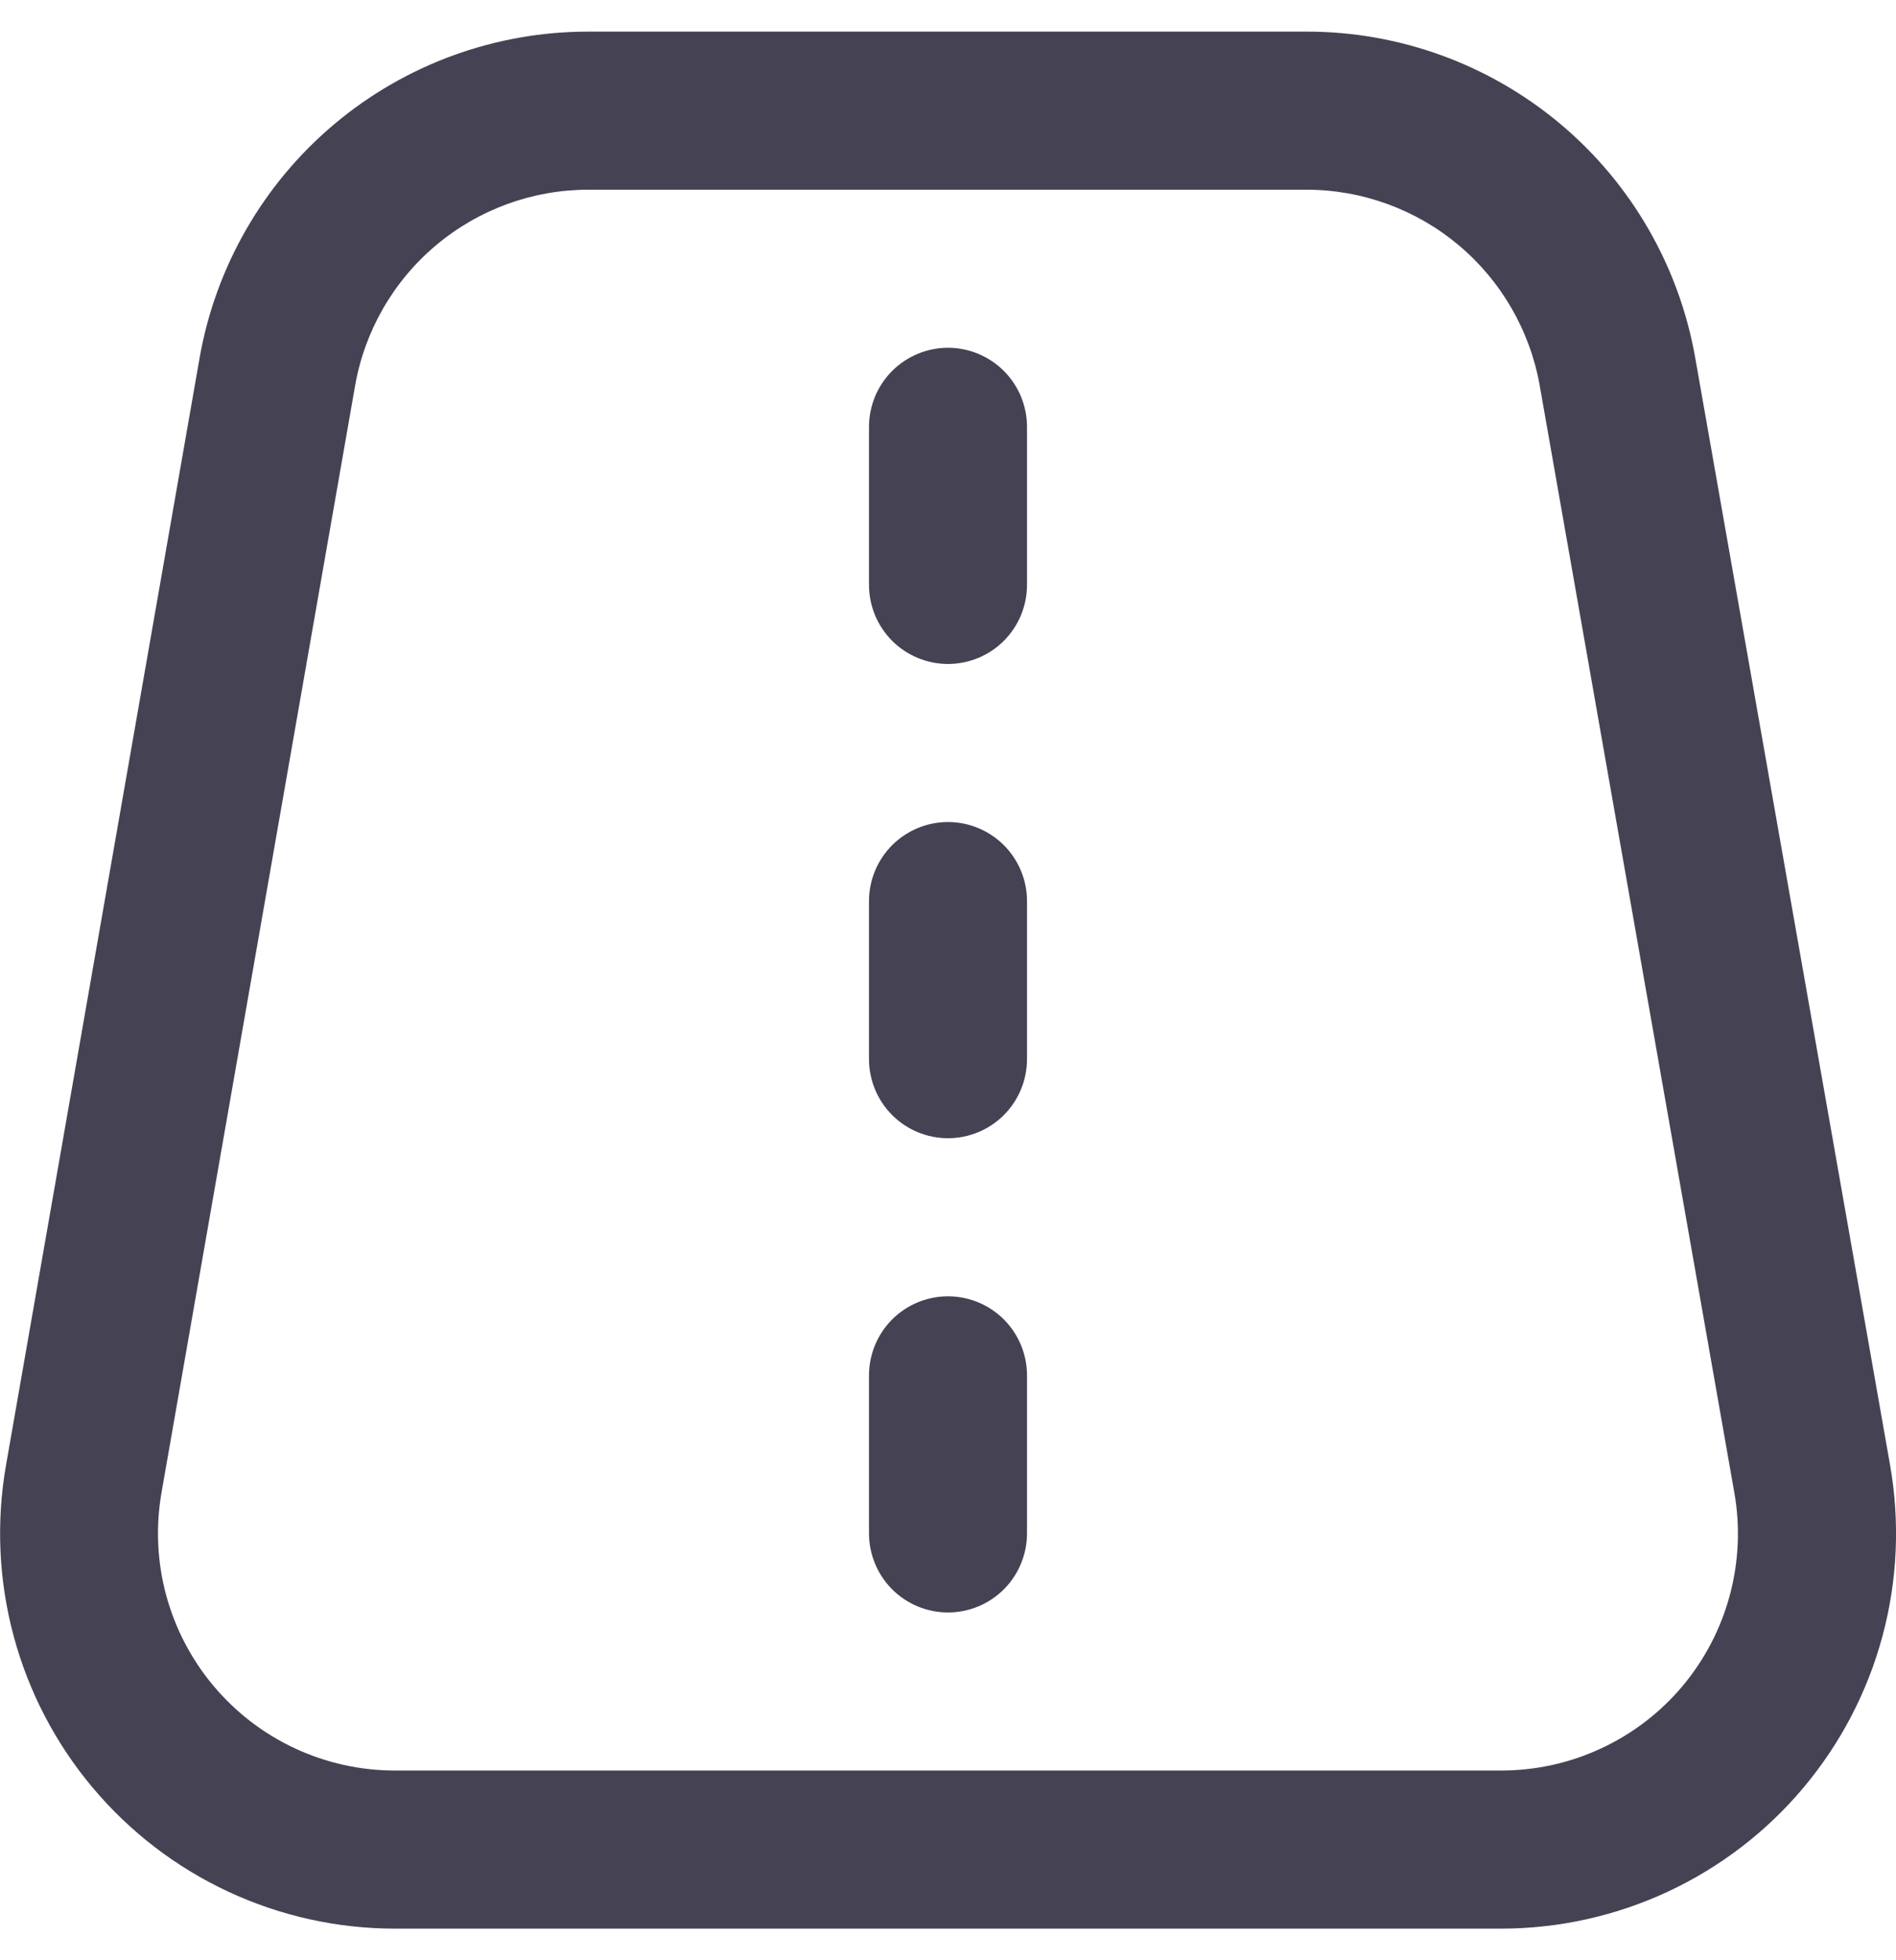 <svg width="30" height="31" viewBox="0 0 30 31" fill="none" xmlns="http://www.w3.org/2000/svg">
<path d="M26.825 5.668C26.572 4.219 25.816 2.906 24.69 1.961C23.564 1.016 22.14 0.498 20.67 0.5H9.314C7.842 0.498 6.417 1.016 5.291 1.962C4.164 2.909 3.408 4.223 3.156 5.673L0.095 23.172C-0.062 24.071 -0.021 24.992 0.216 25.873C0.453 26.754 0.879 27.572 1.466 28.27C2.052 28.968 2.784 29.53 3.611 29.915C4.437 30.3 5.338 30.5 6.25 30.5H23.75C24.663 30.5 25.564 30.3 26.391 29.915C27.218 29.529 27.951 28.968 28.537 28.269C29.124 27.57 29.551 26.751 29.787 25.87C30.024 24.989 30.064 24.066 29.906 23.168L26.825 5.668ZM26.625 26.661C26.273 27.081 25.833 27.418 25.336 27.649C24.839 27.881 24.298 28 23.75 28H6.25C5.703 28 5.162 27.88 4.666 27.649C4.17 27.418 3.731 27.081 3.379 26.662C3.027 26.243 2.771 25.752 2.628 25.223C2.486 24.695 2.462 24.142 2.556 23.602L5.618 6.103C5.77 5.233 6.224 4.445 6.9 3.878C7.576 3.31 8.431 2.999 9.314 3H20.67C21.552 3 22.405 3.311 23.081 3.878C23.756 4.445 24.21 5.232 24.363 6.1L27.441 23.6C27.537 24.139 27.513 24.692 27.372 25.221C27.231 25.75 26.976 26.241 26.625 26.661ZM16.25 6.75V9.25C16.25 9.582 16.118 9.899 15.884 10.134C15.649 10.368 15.332 10.5 15 10.5C14.668 10.5 14.351 10.368 14.116 10.134C13.882 9.899 13.75 9.582 13.75 9.25V6.75C13.75 6.418 13.882 6.101 14.116 5.866C14.351 5.632 14.668 5.5 15 5.5C15.332 5.5 15.649 5.632 15.884 5.866C16.118 6.101 16.25 6.418 16.25 6.75ZM16.25 14.25V16.75C16.25 17.081 16.118 17.399 15.884 17.634C15.649 17.868 15.332 18 15 18C14.668 18 14.351 17.868 14.116 17.634C13.882 17.399 13.75 17.081 13.75 16.75V14.25C13.75 13.918 13.882 13.601 14.116 13.366C14.351 13.132 14.668 13 15 13C15.332 13 15.649 13.132 15.884 13.366C16.118 13.601 16.25 13.918 16.25 14.25ZM16.25 21.75V24.25C16.25 24.581 16.118 24.899 15.884 25.134C15.649 25.368 15.332 25.5 15 25.5C14.668 25.5 14.351 25.368 14.116 25.134C13.882 24.899 13.75 24.581 13.75 24.25V21.75C13.75 21.419 13.882 21.101 14.116 20.866C14.351 20.632 14.668 20.5 15 20.5C15.332 20.5 15.649 20.632 15.884 20.866C16.118 21.101 16.25 21.419 16.25 21.75Z" fill="#454253"/>
</svg>
